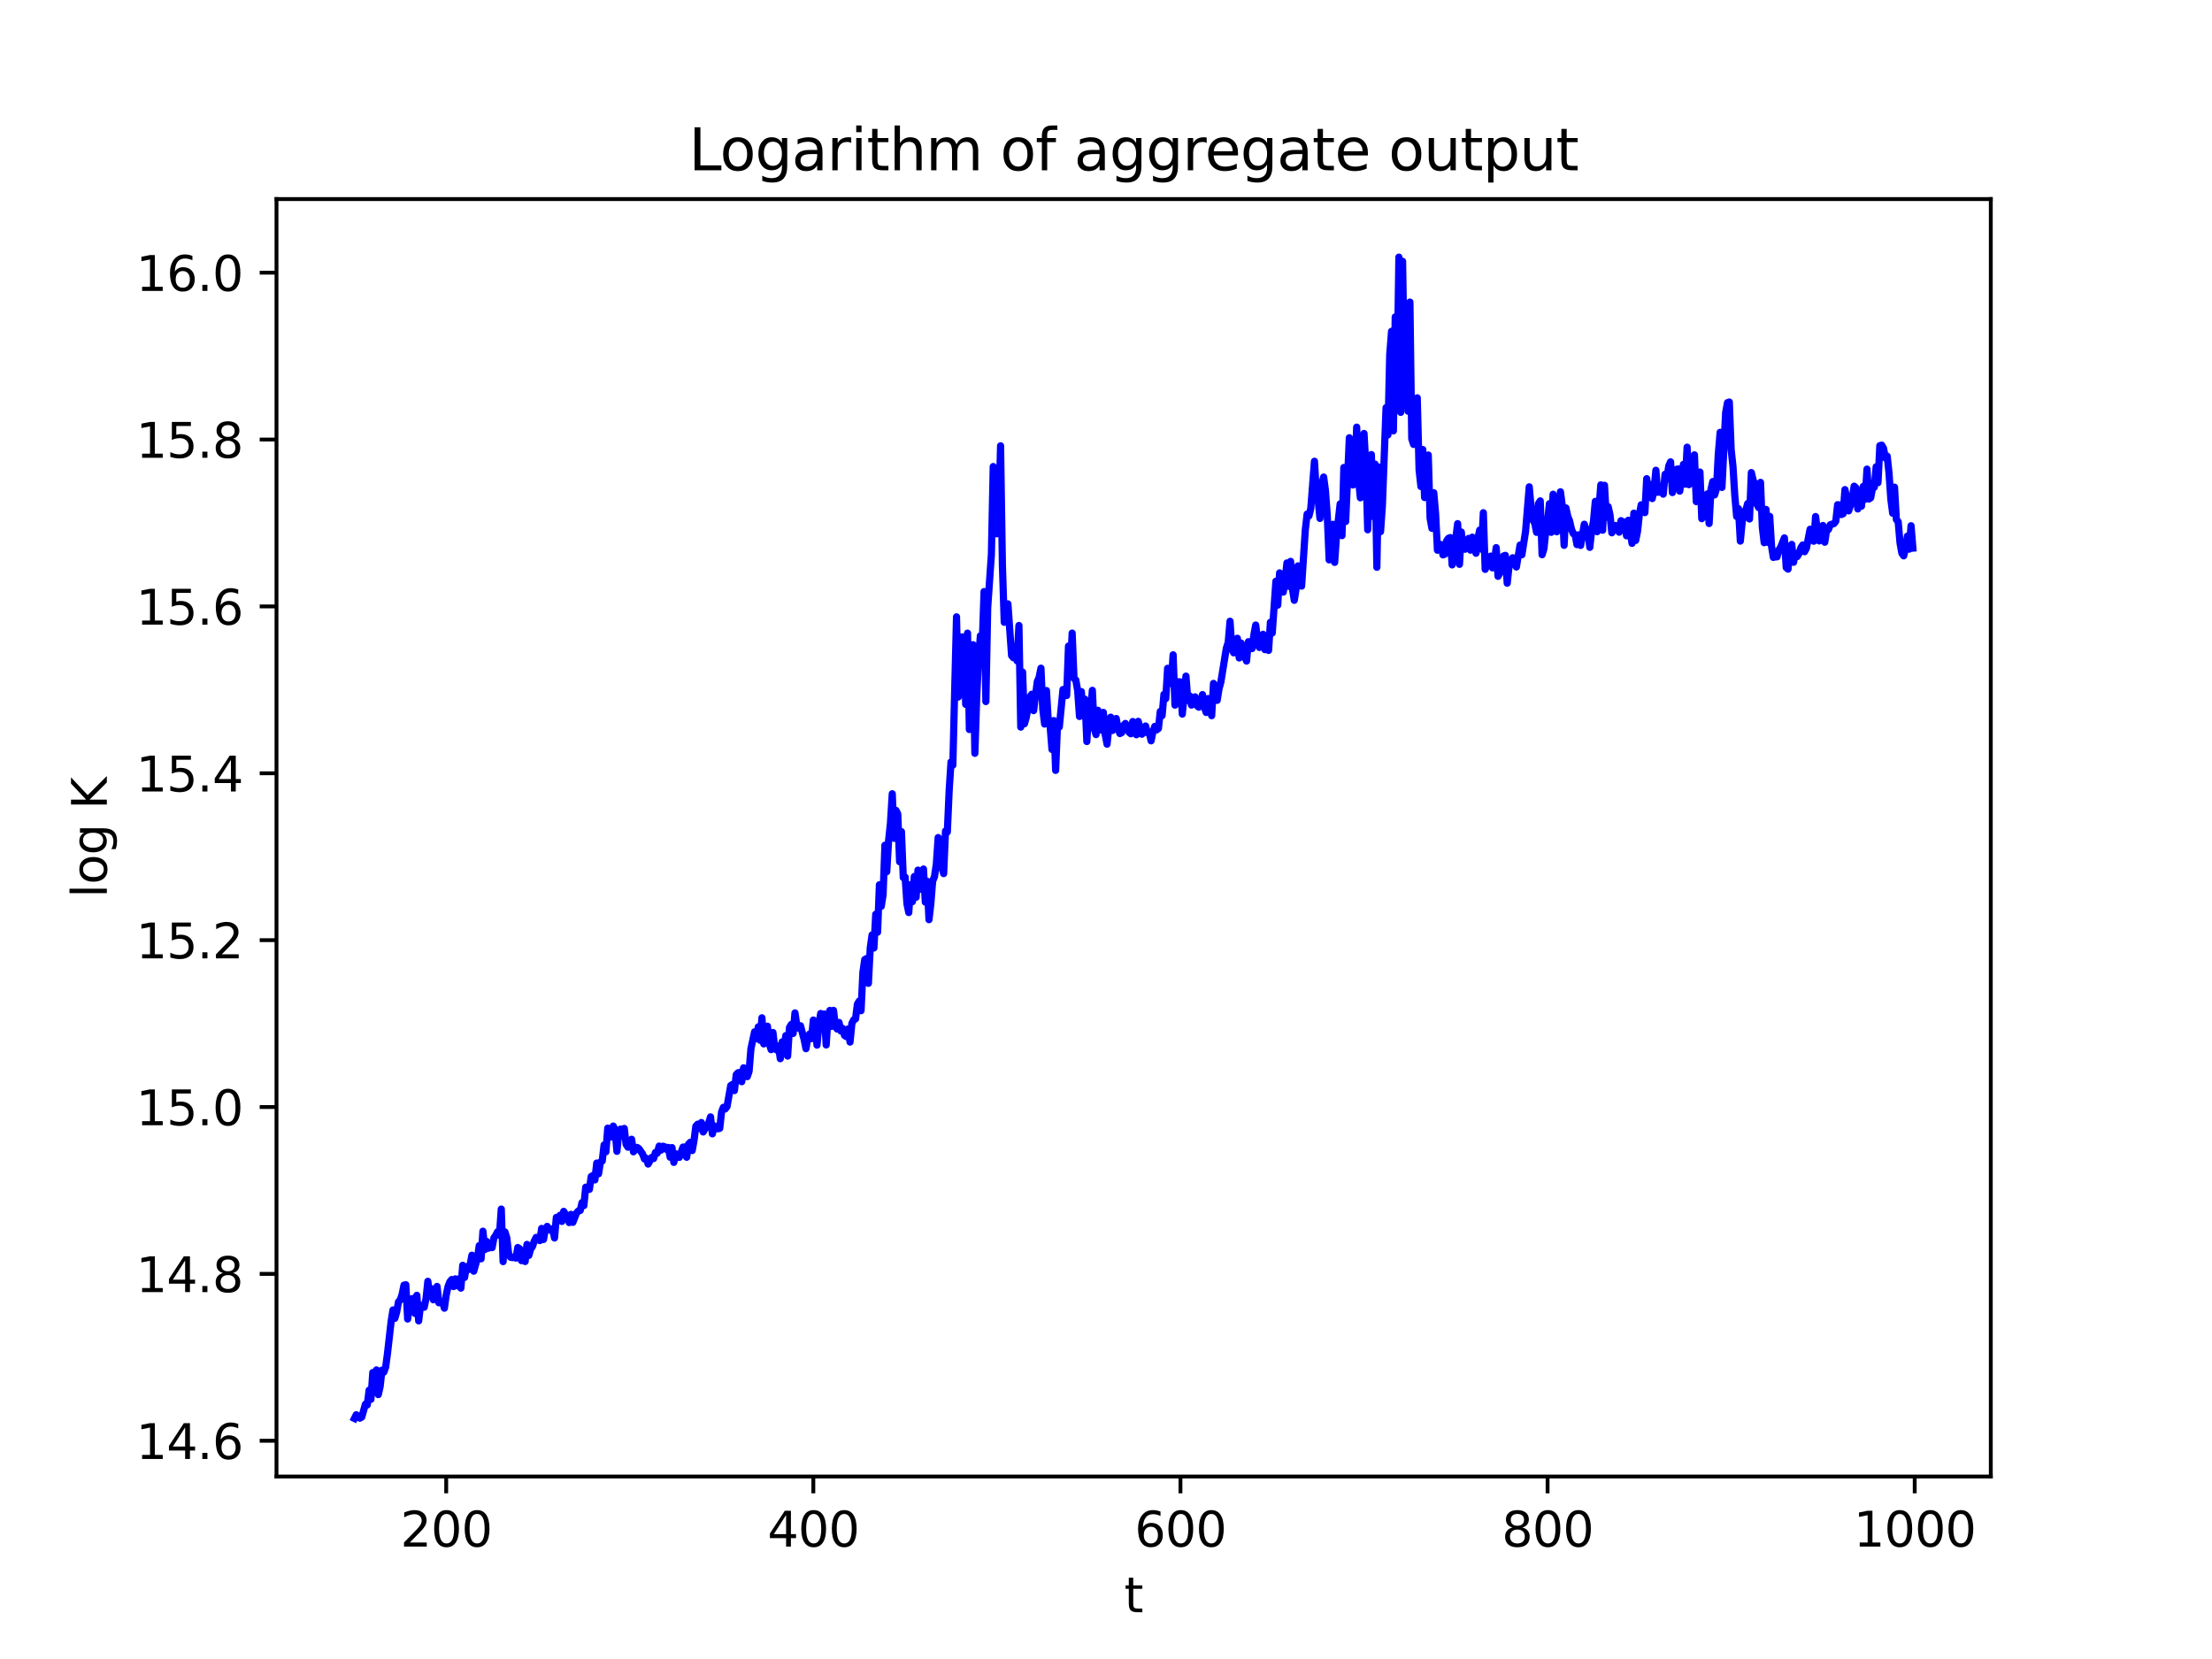 <?xml version="1.0" encoding="utf-8" standalone="no"?>
<!DOCTYPE svg PUBLIC "-//W3C//DTD SVG 1.1//EN"
  "http://www.w3.org/Graphics/SVG/1.1/DTD/svg11.dtd">
<svg xmlns:xlink="http://www.w3.org/1999/xlink" width="460.8pt" height="345.6pt" viewBox="0 0 460.8 345.6" xmlns="http://www.w3.org/2000/svg" version="1.1">
 <defs>
  <style type="text/css">*{stroke-linejoin: round; stroke-linecap: butt}</style>
 </defs>
 <g id="figure_1">
  <g id="patch_1">
   <path d="M 0 345.6 
L 460.8 345.6 
L 460.8 0 
L 0 0 
z
" style="fill: #ffffff"/>
  </g>
  <g id="axes_1">
   <g id="patch_2">
    <path d="M 57.6 307.584 
L 414.72 307.584 
L 414.72 41.472 
L 57.6 41.472 
z
" style="fill: #ffffff"/>
   </g>
   <g id="matplotlib.axis_1">
    <g id="xtick_1">
     <g id="line2d_1">
      <defs>
       <path id="ma6e7163505" d="M 0 0 
L 0 3.5 
" style="stroke: #000000; stroke-width: 0.8"/>
      </defs>
      <g>
       <use xlink:href="#ma6e7163505" x="92.953" y="307.584" style="stroke: #000000; stroke-width: 0.8"/>
      </g>
     </g>
     <g id="text_1">
      <!-- 200 -->
      <g transform="translate(83.409 322.182) scale(0.1 -0.1)">
       <defs>
        <path id="DejaVuSans-32" d="M 1228 531 
L 3431 531 
L 3431 0 
L 469 0 
L 469 531 
Q 828 903 1448 1529 
Q 2069 2156 2228 2338 
Q 2531 2678 2651 2914 
Q 2772 3150 2772 3378 
Q 2772 3750 2511 3984 
Q 2250 4219 1831 4219 
Q 1534 4219 1204 4116 
Q 875 4013 500 3803 
L 500 4441 
Q 881 4594 1212 4672 
Q 1544 4750 1819 4750 
Q 2544 4750 2975 4387 
Q 3406 4025 3406 3419 
Q 3406 3131 3298 2873 
Q 3191 2616 2906 2266 
Q 2828 2175 2409 1742 
Q 1991 1309 1228 531 
z
" transform="scale(0.016)"/>
        <path id="DejaVuSans-30" d="M 2034 4250 
Q 1547 4250 1301 3770 
Q 1056 3291 1056 2328 
Q 1056 1369 1301 889 
Q 1547 409 2034 409 
Q 2525 409 2770 889 
Q 3016 1369 3016 2328 
Q 3016 3291 2770 3770 
Q 2525 4250 2034 4250 
z
M 2034 4750 
Q 2819 4750 3233 4129 
Q 3647 3509 3647 2328 
Q 3647 1150 3233 529 
Q 2819 -91 2034 -91 
Q 1250 -91 836 529 
Q 422 1150 422 2328 
Q 422 3509 836 4129 
Q 1250 4750 2034 4750 
z
" transform="scale(0.016)"/>
       </defs>
       <use xlink:href="#DejaVuSans-32"/>
       <use xlink:href="#DejaVuSans-30" x="63.623"/>
       <use xlink:href="#DejaVuSans-30" x="127.246"/>
      </g>
     </g>
    </g>
    <g id="xtick_2">
     <g id="line2d_2">
      <g>
       <use xlink:href="#ma6e7163505" x="169.432" y="307.584" style="stroke: #000000; stroke-width: 0.8"/>
      </g>
     </g>
     <g id="text_2">
      <!-- 400 -->
      <g transform="translate(159.888 322.182) scale(0.1 -0.1)">
       <defs>
        <path id="DejaVuSans-34" d="M 2419 4116 
L 825 1625 
L 2419 1625 
L 2419 4116 
z
M 2253 4666 
L 3047 4666 
L 3047 1625 
L 3713 1625 
L 3713 1100 
L 3047 1100 
L 3047 0 
L 2419 0 
L 2419 1100 
L 313 1100 
L 313 1709 
L 2253 4666 
z
" transform="scale(0.016)"/>
       </defs>
       <use xlink:href="#DejaVuSans-34"/>
       <use xlink:href="#DejaVuSans-30" x="63.623"/>
       <use xlink:href="#DejaVuSans-30" x="127.246"/>
      </g>
     </g>
    </g>
    <g id="xtick_3">
     <g id="line2d_3">
      <g>
       <use xlink:href="#ma6e7163505" x="245.911" y="307.584" style="stroke: #000000; stroke-width: 0.8"/>
      </g>
     </g>
     <g id="text_3">
      <!-- 600 -->
      <g transform="translate(236.367 322.182) scale(0.1 -0.1)">
       <defs>
        <path id="DejaVuSans-36" d="M 2113 2584 
Q 1688 2584 1439 2293 
Q 1191 2003 1191 1497 
Q 1191 994 1439 701 
Q 1688 409 2113 409 
Q 2538 409 2786 701 
Q 3034 994 3034 1497 
Q 3034 2003 2786 2293 
Q 2538 2584 2113 2584 
z
M 3366 4563 
L 3366 3988 
Q 3128 4100 2886 4159 
Q 2644 4219 2406 4219 
Q 1781 4219 1451 3797 
Q 1122 3375 1075 2522 
Q 1259 2794 1537 2939 
Q 1816 3084 2150 3084 
Q 2853 3084 3261 2657 
Q 3669 2231 3669 1497 
Q 3669 778 3244 343 
Q 2819 -91 2113 -91 
Q 1303 -91 875 529 
Q 447 1150 447 2328 
Q 447 3434 972 4092 
Q 1497 4750 2381 4750 
Q 2619 4750 2861 4703 
Q 3103 4656 3366 4563 
z
" transform="scale(0.016)"/>
       </defs>
       <use xlink:href="#DejaVuSans-36"/>
       <use xlink:href="#DejaVuSans-30" x="63.623"/>
       <use xlink:href="#DejaVuSans-30" x="127.246"/>
      </g>
     </g>
    </g>
    <g id="xtick_4">
     <g id="line2d_4">
      <g>
       <use xlink:href="#ma6e7163505" x="322.39" y="307.584" style="stroke: #000000; stroke-width: 0.8"/>
      </g>
     </g>
     <g id="text_4">
      <!-- 800 -->
      <g transform="translate(312.847 322.182) scale(0.1 -0.1)">
       <defs>
        <path id="DejaVuSans-38" d="M 2034 2216 
Q 1584 2216 1326 1975 
Q 1069 1734 1069 1313 
Q 1069 891 1326 650 
Q 1584 409 2034 409 
Q 2484 409 2743 651 
Q 3003 894 3003 1313 
Q 3003 1734 2745 1975 
Q 2488 2216 2034 2216 
z
M 1403 2484 
Q 997 2584 770 2862 
Q 544 3141 544 3541 
Q 544 4100 942 4425 
Q 1341 4750 2034 4750 
Q 2731 4750 3128 4425 
Q 3525 4100 3525 3541 
Q 3525 3141 3298 2862 
Q 3072 2584 2669 2484 
Q 3125 2378 3379 2068 
Q 3634 1759 3634 1313 
Q 3634 634 3220 271 
Q 2806 -91 2034 -91 
Q 1263 -91 848 271 
Q 434 634 434 1313 
Q 434 1759 690 2068 
Q 947 2378 1403 2484 
z
M 1172 3481 
Q 1172 3119 1398 2916 
Q 1625 2713 2034 2713 
Q 2441 2713 2670 2916 
Q 2900 3119 2900 3481 
Q 2900 3844 2670 4047 
Q 2441 4250 2034 4250 
Q 1625 4250 1398 4047 
Q 1172 3844 1172 3481 
z
" transform="scale(0.016)"/>
       </defs>
       <use xlink:href="#DejaVuSans-38"/>
       <use xlink:href="#DejaVuSans-30" x="63.623"/>
       <use xlink:href="#DejaVuSans-30" x="127.246"/>
      </g>
     </g>
    </g>
    <g id="xtick_5">
     <g id="line2d_5">
      <g>
       <use xlink:href="#ma6e7163505" x="398.87" y="307.584" style="stroke: #000000; stroke-width: 0.8"/>
      </g>
     </g>
     <g id="text_5">
      <!-- 1000 -->
      <g transform="translate(386.145 322.182) scale(0.1 -0.1)">
       <defs>
        <path id="DejaVuSans-31" d="M 794 531 
L 1825 531 
L 1825 4091 
L 703 3866 
L 703 4441 
L 1819 4666 
L 2450 4666 
L 2450 531 
L 3481 531 
L 3481 0 
L 794 0 
L 794 531 
z
" transform="scale(0.016)"/>
       </defs>
       <use xlink:href="#DejaVuSans-31"/>
       <use xlink:href="#DejaVuSans-30" x="63.623"/>
       <use xlink:href="#DejaVuSans-30" x="127.246"/>
       <use xlink:href="#DejaVuSans-30" x="190.869"/>
      </g>
     </g>
    </g>
    <g id="text_6">
     <!-- t -->
     <g transform="translate(234.2 335.861) scale(0.1 -0.1)">
      <defs>
       <path id="DejaVuSans-74" d="M 1172 4494 
L 1172 3500 
L 2356 3500 
L 2356 3053 
L 1172 3053 
L 1172 1153 
Q 1172 725 1289 603 
Q 1406 481 1766 481 
L 2356 481 
L 2356 0 
L 1766 0 
Q 1100 0 847 248 
Q 594 497 594 1153 
L 594 3053 
L 172 3053 
L 172 3500 
L 594 3500 
L 594 4494 
L 1172 4494 
z
" transform="scale(0.016)"/>
      </defs>
      <use xlink:href="#DejaVuSans-74"/>
     </g>
    </g>
   </g>
   <g id="matplotlib.axis_2">
    <g id="ytick_1">
     <g id="line2d_6">
      <defs>
       <path id="mc4286d4ecd" d="M 0 0 
L -3.5 0 
" style="stroke: #000000; stroke-width: 0.8"/>
      </defs>
      <g>
       <use xlink:href="#mc4286d4ecd" x="57.6" y="300.134" style="stroke: #000000; stroke-width: 0.8"/>
      </g>
     </g>
     <g id="text_7">
      <!-- 14.6 -->
      <g transform="translate(28.334 303.933) scale(0.1 -0.1)">
       <defs>
        <path id="DejaVuSans-2e" d="M 684 794 
L 1344 794 
L 1344 0 
L 684 0 
L 684 794 
z
" transform="scale(0.016)"/>
       </defs>
       <use xlink:href="#DejaVuSans-31"/>
       <use xlink:href="#DejaVuSans-34" x="63.623"/>
       <use xlink:href="#DejaVuSans-2e" x="127.246"/>
       <use xlink:href="#DejaVuSans-36" x="159.033"/>
      </g>
     </g>
    </g>
    <g id="ytick_2">
     <g id="line2d_7">
      <g>
       <use xlink:href="#mc4286d4ecd" x="57.6" y="265.372" style="stroke: #000000; stroke-width: 0.8"/>
      </g>
     </g>
     <g id="text_8">
      <!-- 14.8 -->
      <g transform="translate(28.334 269.171) scale(0.1 -0.1)">
       <use xlink:href="#DejaVuSans-31"/>
       <use xlink:href="#DejaVuSans-34" x="63.623"/>
       <use xlink:href="#DejaVuSans-2e" x="127.246"/>
       <use xlink:href="#DejaVuSans-38" x="159.033"/>
      </g>
     </g>
    </g>
    <g id="ytick_3">
     <g id="line2d_8">
      <g>
       <use xlink:href="#mc4286d4ecd" x="57.6" y="230.61" style="stroke: #000000; stroke-width: 0.8"/>
      </g>
     </g>
     <g id="text_9">
      <!-- 15.0 -->
      <g transform="translate(28.334 234.409) scale(0.1 -0.1)">
       <defs>
        <path id="DejaVuSans-35" d="M 691 4666 
L 3169 4666 
L 3169 4134 
L 1269 4134 
L 1269 2991 
Q 1406 3038 1543 3061 
Q 1681 3084 1819 3084 
Q 2600 3084 3056 2656 
Q 3513 2228 3513 1497 
Q 3513 744 3044 326 
Q 2575 -91 1722 -91 
Q 1428 -91 1123 -41 
Q 819 9 494 109 
L 494 744 
Q 775 591 1075 516 
Q 1375 441 1709 441 
Q 2250 441 2565 725 
Q 2881 1009 2881 1497 
Q 2881 1984 2565 2268 
Q 2250 2553 1709 2553 
Q 1456 2553 1204 2497 
Q 953 2441 691 2322 
L 691 4666 
z
" transform="scale(0.016)"/>
       </defs>
       <use xlink:href="#DejaVuSans-31"/>
       <use xlink:href="#DejaVuSans-35" x="63.623"/>
       <use xlink:href="#DejaVuSans-2e" x="127.246"/>
       <use xlink:href="#DejaVuSans-30" x="159.033"/>
      </g>
     </g>
    </g>
    <g id="ytick_4">
     <g id="line2d_9">
      <g>
       <use xlink:href="#mc4286d4ecd" x="57.6" y="195.848" style="stroke: #000000; stroke-width: 0.8"/>
      </g>
     </g>
     <g id="text_10">
      <!-- 15.2 -->
      <g transform="translate(28.334 199.647) scale(0.1 -0.1)">
       <use xlink:href="#DejaVuSans-31"/>
       <use xlink:href="#DejaVuSans-35" x="63.623"/>
       <use xlink:href="#DejaVuSans-2e" x="127.246"/>
       <use xlink:href="#DejaVuSans-32" x="159.033"/>
      </g>
     </g>
    </g>
    <g id="ytick_5">
     <g id="line2d_10">
      <g>
       <use xlink:href="#mc4286d4ecd" x="57.6" y="161.086" style="stroke: #000000; stroke-width: 0.8"/>
      </g>
     </g>
     <g id="text_11">
      <!-- 15.4 -->
      <g transform="translate(28.334 164.885) scale(0.1 -0.1)">
       <use xlink:href="#DejaVuSans-31"/>
       <use xlink:href="#DejaVuSans-35" x="63.623"/>
       <use xlink:href="#DejaVuSans-2e" x="127.246"/>
       <use xlink:href="#DejaVuSans-34" x="159.033"/>
      </g>
     </g>
    </g>
    <g id="ytick_6">
     <g id="line2d_11">
      <g>
       <use xlink:href="#mc4286d4ecd" x="57.6" y="126.324" style="stroke: #000000; stroke-width: 0.8"/>
      </g>
     </g>
     <g id="text_12">
      <!-- 15.6 -->
      <g transform="translate(28.334 130.123) scale(0.1 -0.1)">
       <use xlink:href="#DejaVuSans-31"/>
       <use xlink:href="#DejaVuSans-35" x="63.623"/>
       <use xlink:href="#DejaVuSans-2e" x="127.246"/>
       <use xlink:href="#DejaVuSans-36" x="159.033"/>
      </g>
     </g>
    </g>
    <g id="ytick_7">
     <g id="line2d_12">
      <g>
       <use xlink:href="#mc4286d4ecd" x="57.6" y="91.562" style="stroke: #000000; stroke-width: 0.8"/>
      </g>
     </g>
     <g id="text_13">
      <!-- 15.8 -->
      <g transform="translate(28.334 95.361) scale(0.1 -0.1)">
       <use xlink:href="#DejaVuSans-31"/>
       <use xlink:href="#DejaVuSans-35" x="63.623"/>
       <use xlink:href="#DejaVuSans-2e" x="127.246"/>
       <use xlink:href="#DejaVuSans-38" x="159.033"/>
      </g>
     </g>
    </g>
    <g id="ytick_8">
     <g id="line2d_13">
      <g>
       <use xlink:href="#mc4286d4ecd" x="57.6" y="56.8" style="stroke: #000000; stroke-width: 0.8"/>
      </g>
     </g>
     <g id="text_14">
      <!-- 16.0 -->
      <g transform="translate(28.334 60.599) scale(0.1 -0.1)">
       <use xlink:href="#DejaVuSans-31"/>
       <use xlink:href="#DejaVuSans-36" x="63.623"/>
       <use xlink:href="#DejaVuSans-2e" x="127.246"/>
       <use xlink:href="#DejaVuSans-30" x="159.033"/>
      </g>
     </g>
    </g>
    <g id="text_15">
     <!-- log K -->
     <g transform="translate(22.255 187.019) rotate(-90) scale(0.1 -0.1)">
      <defs>
       <path id="DejaVuSans-6c" d="M 603 4863 
L 1178 4863 
L 1178 0 
L 603 0 
L 603 4863 
z
" transform="scale(0.016)"/>
       <path id="DejaVuSans-6f" d="M 1959 3097 
Q 1497 3097 1228 2736 
Q 959 2375 959 1747 
Q 959 1119 1226 758 
Q 1494 397 1959 397 
Q 2419 397 2687 759 
Q 2956 1122 2956 1747 
Q 2956 2369 2687 2733 
Q 2419 3097 1959 3097 
z
M 1959 3584 
Q 2709 3584 3137 3096 
Q 3566 2609 3566 1747 
Q 3566 888 3137 398 
Q 2709 -91 1959 -91 
Q 1206 -91 779 398 
Q 353 888 353 1747 
Q 353 2609 779 3096 
Q 1206 3584 1959 3584 
z
" transform="scale(0.016)"/>
       <path id="DejaVuSans-67" d="M 2906 1791 
Q 2906 2416 2648 2759 
Q 2391 3103 1925 3103 
Q 1463 3103 1205 2759 
Q 947 2416 947 1791 
Q 947 1169 1205 825 
Q 1463 481 1925 481 
Q 2391 481 2648 825 
Q 2906 1169 2906 1791 
z
M 3481 434 
Q 3481 -459 3084 -895 
Q 2688 -1331 1869 -1331 
Q 1566 -1331 1297 -1286 
Q 1028 -1241 775 -1147 
L 775 -588 
Q 1028 -725 1275 -790 
Q 1522 -856 1778 -856 
Q 2344 -856 2625 -561 
Q 2906 -266 2906 331 
L 2906 616 
Q 2728 306 2450 153 
Q 2172 0 1784 0 
Q 1141 0 747 490 
Q 353 981 353 1791 
Q 353 2603 747 3093 
Q 1141 3584 1784 3584 
Q 2172 3584 2450 3431 
Q 2728 3278 2906 2969 
L 2906 3500 
L 3481 3500 
L 3481 434 
z
" transform="scale(0.016)"/>
       <path id="DejaVuSans-20" transform="scale(0.016)"/>
       <path id="DejaVuSans-4b" d="M 628 4666 
L 1259 4666 
L 1259 2694 
L 3353 4666 
L 4166 4666 
L 1850 2491 
L 4331 0 
L 3500 0 
L 1259 2247 
L 1259 0 
L 628 0 
L 628 4666 
z
" transform="scale(0.016)"/>
      </defs>
      <use xlink:href="#DejaVuSans-6c"/>
      <use xlink:href="#DejaVuSans-6f" x="27.783"/>
      <use xlink:href="#DejaVuSans-67" x="88.965"/>
      <use xlink:href="#DejaVuSans-20" x="152.441"/>
      <use xlink:href="#DejaVuSans-4b" x="184.229"/>
     </g>
    </g>
   </g>
   <g id="line2d_14">
    <path d="M 73.833 295.488 
L 74.215 294.717 
L 74.598 295.224 
L 74.98 295.426 
L 75.362 295.197 
L 76.127 292.507 
L 76.51 292.678 
L 76.892 289.597 
L 77.274 291.506 
L 77.657 285.92 
L 78.039 288.224 
L 78.421 285.38 
L 78.804 290.517 
L 79.186 288.857 
L 79.569 285.429 
L 79.951 285.846 
L 80.333 284.826 
L 80.716 281.979 
L 81.481 275.25 
L 81.863 272.888 
L 82.245 274.644 
L 82.628 273.348 
L 83.01 271.195 
L 83.393 270.789 
L 83.775 269.6 
L 84.157 267.723 
L 84.54 267.638 
L 84.922 274.775 
L 85.305 271.533 
L 85.687 270.574 
L 86.069 270.488 
L 86.452 273.611 
L 86.834 269.839 
L 87.217 275.163 
L 87.599 271.936 
L 87.981 272.024 
L 88.364 272.323 
L 88.746 270.558 
L 89.129 266.919 
L 89.511 269.597 
L 89.893 268.455 
L 90.276 270.77 
L 90.658 269.036 
L 91.041 267.991 
L 91.423 271.385 
L 92.188 271.217 
L 92.57 272.522 
L 92.953 269.801 
L 93.335 268.012 
L 93.717 267.015 
L 94.1 266.55 
L 94.482 268.019 
L 94.865 266.41 
L 95.247 267.862 
L 95.629 266.403 
L 96.012 268.339 
L 96.394 263.581 
L 96.777 266.119 
L 97.159 263.864 
L 97.541 264.498 
L 97.924 263.546 
L 98.306 261.485 
L 98.688 264.813 
L 99.453 262.099 
L 99.836 259.484 
L 100.218 262.235 
L 100.6 256.481 
L 100.983 260.324 
L 101.365 258.604 
L 101.748 260.028 
L 102.13 259.001 
L 102.512 259.906 
L 102.895 257.856 
L 103.277 257.347 
L 103.66 256.59 
L 104.042 257.314 
L 104.424 251.875 
L 104.807 262.817 
L 105.189 256.632 
L 105.572 257.846 
L 105.954 261.155 
L 106.336 261.888 
L 106.719 261.981 
L 107.101 261.947 
L 107.484 262.087 
L 107.866 259.875 
L 108.248 260.148 
L 108.631 262.609 
L 109.013 261.296 
L 109.396 262.795 
L 109.778 259.238 
L 110.16 261.536 
L 110.543 260.206 
L 110.925 259.656 
L 111.308 258.516 
L 111.69 257.772 
L 112.455 258.437 
L 112.837 255.903 
L 113.22 258.21 
L 113.602 256.133 
L 113.984 255.478 
L 114.367 256.026 
L 114.749 256.319 
L 115.132 255.968 
L 115.514 257.894 
L 115.896 253.603 
L 116.279 253.796 
L 116.661 253.156 
L 117.044 254.445 
L 117.426 252.348 
L 117.808 252.992 
L 118.191 253.158 
L 118.573 254.69 
L 118.956 252.971 
L 119.338 254.638 
L 120.103 252.685 
L 120.485 252.264 
L 120.867 252.167 
L 121.25 250.522 
L 121.632 251.154 
L 122.015 247.308 
L 122.779 247.766 
L 123.162 245.085 
L 123.544 244.865 
L 123.927 245.801 
L 124.309 242.289 
L 124.691 244.528 
L 125.074 242.068 
L 125.456 241.864 
L 125.839 238.519 
L 126.221 239.938 
L 126.603 235.009 
L 126.986 235.533 
L 127.368 236.859 
L 127.751 234.58 
L 128.133 235.342 
L 128.515 239.844 
L 128.898 235.906 
L 129.28 235.205 
L 129.663 236.633 
L 130.045 235.072 
L 130.427 238.382 
L 130.81 238.979 
L 131.192 237.938 
L 131.575 237.33 
L 131.957 239.94 
L 132.722 239.031 
L 133.104 239.291 
L 133.869 240.394 
L 134.251 241.431 
L 134.634 241.289 
L 135.016 242.495 
L 135.781 241.106 
L 136.163 241.342 
L 136.546 240.071 
L 136.928 240.221 
L 137.311 238.756 
L 137.693 239.601 
L 138.075 238.775 
L 138.458 238.887 
L 138.84 239.437 
L 139.223 239.032 
L 139.605 241.073 
L 139.987 239.067 
L 140.37 242.146 
L 140.752 240.342 
L 141.134 241.083 
L 141.517 241.106 
L 142.282 238.959 
L 142.664 238.955 
L 143.046 241.077 
L 143.429 238.343 
L 143.811 237.949 
L 144.194 239.681 
L 144.576 237.614 
L 144.958 234.598 
L 145.341 234.191 
L 145.723 235.07 
L 146.106 233.841 
L 146.488 235.81 
L 147.635 233.904 
L 148.018 232.668 
L 148.4 236.204 
L 148.782 234.527 
L 149.165 235.119 
L 149.547 235.148 
L 149.93 235.057 
L 150.312 231.649 
L 150.694 230.675 
L 151.077 231.021 
L 151.459 230.492 
L 152.224 226.139 
L 152.606 225.901 
L 152.989 227.191 
L 153.371 223.872 
L 153.754 223.472 
L 154.136 223.404 
L 154.518 225.338 
L 154.901 222.446 
L 155.283 223.983 
L 155.666 224.284 
L 156.048 223.172 
L 156.43 218.478 
L 157.195 214.945 
L 157.578 216.379 
L 157.96 213.913 
L 158.342 216.713 
L 158.725 212.026 
L 159.107 217.461 
L 159.872 213.775 
L 160.254 217.444 
L 160.637 218.657 
L 161.019 215.089 
L 161.402 218.294 
L 161.784 218.733 
L 162.166 217.911 
L 162.549 220.543 
L 162.931 217.045 
L 163.313 218.504 
L 163.696 215.735 
L 164.078 219.999 
L 164.461 214.06 
L 164.843 213.404 
L 165.225 215.286 
L 165.608 211.011 
L 165.99 213.61 
L 166.373 214.191 
L 166.755 213.681 
L 167.52 216.575 
L 167.902 218.459 
L 168.285 216.132 
L 168.667 215.379 
L 169.049 216.371 
L 169.432 212.492 
L 169.814 213.702 
L 170.197 217.72 
L 170.579 213.524 
L 170.961 211.123 
L 171.344 214.071 
L 171.726 211.234 
L 172.109 217.686 
L 172.491 211.807 
L 172.873 210.491 
L 173.256 213.81 
L 173.638 210.479 
L 174.021 213.779 
L 174.403 214.373 
L 174.785 212.998 
L 175.168 214.776 
L 175.55 214.233 
L 175.933 215.708 
L 176.315 215.952 
L 176.697 214.345 
L 177.08 217.08 
L 177.462 213.197 
L 177.845 212.445 
L 178.227 212.249 
L 178.609 209.167 
L 178.992 208.549 
L 179.374 210.543 
L 179.757 202.529 
L 180.139 199.904 
L 180.521 199.674 
L 180.904 204.842 
L 181.286 197.464 
L 181.669 194.763 
L 182.051 197.483 
L 182.433 190.448 
L 182.816 194.196 
L 183.198 184.304 
L 183.58 188.811 
L 183.963 186.394 
L 184.345 176.078 
L 184.728 181.598 
L 185.11 175.108 
L 185.492 171.528 
L 185.875 165.358 
L 186.257 174.639 
L 186.64 168.812 
L 187.022 169.56 
L 187.404 179.514 
L 187.787 173.241 
L 188.169 182.824 
L 188.552 182.714 
L 188.934 188.275 
L 189.316 190.103 
L 189.699 184.295 
L 190.081 187.826 
L 190.464 182.594 
L 190.846 186.918 
L 191.228 181.261 
L 191.611 185.26 
L 191.993 184.004 
L 192.376 181.039 
L 192.758 187.924 
L 193.14 183.578 
L 193.523 191.585 
L 193.905 188.329 
L 194.288 183.553 
L 194.67 182.617 
L 195.052 180.02 
L 195.435 174.479 
L 195.817 180.221 
L 196.2 180.594 
L 196.582 181.988 
L 196.964 173.123 
L 197.347 173.323 
L 197.729 164.661 
L 198.112 158.733 
L 198.494 159.401 
L 199.259 128.499 
L 199.641 145.196 
L 200.024 141.399 
L 200.406 132.667 
L 200.788 132.985 
L 201.171 146.729 
L 201.553 131.896 
L 201.936 151.974 
L 202.7 134.299 
L 203.083 156.929 
L 203.465 145.267 
L 203.848 137.26 
L 204.23 132.442 
L 204.612 134.562 
L 204.995 123.237 
L 205.377 146.146 
L 205.759 126.529 
L 206.524 115.517 
L 206.907 97.188 
L 207.289 102.291 
L 207.671 111.203 
L 208.054 107.413 
L 208.436 92.869 
L 208.819 117.716 
L 209.201 129.632 
L 209.583 128.454 
L 209.966 125.8 
L 210.731 136.565 
L 211.113 137.023 
L 211.495 136.108 
L 211.878 137.675 
L 212.26 130.302 
L 212.643 151.472 
L 213.025 140.007 
L 213.407 150.782 
L 213.79 149.448 
L 214.555 145.166 
L 214.937 144.613 
L 215.319 148.035 
L 216.084 141.984 
L 216.467 141.096 
L 216.849 139.193 
L 217.231 147.777 
L 217.614 150.837 
L 217.996 143.855 
L 218.379 150.269 
L 218.761 151.258 
L 219.143 156.121 
L 219.526 150.11 
L 219.908 160.488 
L 220.291 151.117 
L 220.673 151.446 
L 221.438 143.635 
L 221.82 144.077 
L 222.203 144.897 
L 222.585 134.59 
L 222.967 139.846 
L 223.35 131.883 
L 223.732 141.312 
L 224.115 141.665 
L 224.497 143.879 
L 224.879 149.256 
L 225.262 144.078 
L 225.644 149.153 
L 226.026 145.662 
L 226.409 154.472 
L 226.791 147.602 
L 227.174 148.705 
L 227.556 143.811 
L 227.938 151.768 
L 228.321 153.032 
L 228.703 147.956 
L 229.468 152.124 
L 229.85 148.407 
L 230.233 153.025 
L 230.615 155.029 
L 230.998 151.418 
L 231.38 149.4 
L 231.762 152.169 
L 232.145 151.328 
L 232.527 149.676 
L 232.91 151.797 
L 233.292 152.813 
L 233.674 152.613 
L 234.057 151.143 
L 234.439 150.705 
L 234.822 151.312 
L 235.204 152.544 
L 235.586 152.855 
L 235.969 150.309 
L 236.351 152.473 
L 236.734 153.062 
L 237.116 150.268 
L 237.881 152.948 
L 238.263 151.873 
L 238.646 151.238 
L 239.028 152.668 
L 239.41 152.563 
L 239.793 154.326 
L 240.175 152.461 
L 240.558 151.321 
L 240.94 152.058 
L 241.322 151.755 
L 241.705 148.209 
L 242.087 149.083 
L 242.47 144.656 
L 242.852 145.536 
L 243.234 139.219 
L 243.999 142.407 
L 244.382 136.408 
L 244.764 146.897 
L 245.146 146.41 
L 245.529 142.019 
L 245.911 142.063 
L 246.294 148.759 
L 247.058 140.848 
L 247.441 145.924 
L 247.823 144.963 
L 248.205 146.883 
L 248.588 145.331 
L 248.97 145.165 
L 249.353 146.988 
L 249.735 147.321 
L 250.117 146.92 
L 250.5 144.7 
L 250.882 147.286 
L 251.265 148.42 
L 251.647 145.527 
L 252.029 146.999 
L 252.412 149.091 
L 252.794 142.362 
L 253.177 145.419 
L 253.559 145.895 
L 253.941 143.499 
L 254.324 142.098 
L 255.471 135.03 
L 255.853 133.841 
L 256.236 129.414 
L 256.618 135.137 
L 257.001 135.995 
L 257.383 133.713 
L 257.765 132.963 
L 258.148 137.066 
L 258.53 133.954 
L 258.913 135.02 
L 259.295 136.792 
L 259.677 137.715 
L 260.06 133.677 
L 260.442 133.748 
L 260.825 135.115 
L 261.207 132.233 
L 261.589 130.207 
L 261.972 133.329 
L 262.354 134.881 
L 262.737 134.567 
L 263.119 132.135 
L 263.501 135.325 
L 263.884 134.471 
L 264.266 135.497 
L 264.649 129.629 
L 265.031 131.872 
L 265.796 121.079 
L 266.178 126.062 
L 266.561 119.34 
L 266.943 123.118 
L 267.325 123.345 
L 267.708 120.92 
L 268.09 117.267 
L 268.472 122.137 
L 268.855 116.946 
L 269.237 122.626 
L 269.62 125.056 
L 270.002 122.663 
L 270.384 117.883 
L 270.767 121.095 
L 271.149 122.097 
L 271.914 110.447 
L 272.296 107.092 
L 272.679 107.474 
L 273.061 105.924 
L 273.826 96.09 
L 274.208 102.417 
L 274.591 104.134 
L 274.973 108.003 
L 275.356 100.893 
L 275.738 99.376 
L 276.12 102.245 
L 276.503 107.582 
L 276.885 116.634 
L 277.268 110.988 
L 277.65 109.227 
L 278.032 117.156 
L 278.415 111.72 
L 279.18 104.966 
L 279.562 111.581 
L 279.944 97.389 
L 280.327 108.643 
L 281.092 91.19 
L 281.474 98.035 
L 281.856 101.029 
L 282.239 99.084 
L 282.621 88.982 
L 283.004 99.883 
L 283.386 103.703 
L 284.151 90.301 
L 284.533 97.167 
L 284.916 110.361 
L 285.298 99.468 
L 285.68 94.697 
L 286.063 107.604 
L 286.445 96.685 
L 286.828 118.174 
L 287.21 97.282 
L 287.592 110.755 
L 287.975 105.332 
L 288.74 84.923 
L 289.122 90.612 
L 289.504 73.848 
L 289.887 69.014 
L 290.269 89.758 
L 290.651 66.017 
L 291.034 78.819 
L 291.416 53.568 
L 291.799 85.899 
L 292.181 54.431 
L 292.563 77.57 
L 292.946 69.015 
L 293.328 85.666 
L 293.711 62.932 
L 294.093 91.404 
L 294.475 92.582 
L 294.858 92.404 
L 295.24 82.876 
L 295.623 97.911 
L 296.005 101.35 
L 296.387 93.644 
L 296.77 103.647 
L 297.152 97.093 
L 297.535 94.789 
L 297.917 107.985 
L 298.299 110.065 
L 298.682 102.64 
L 299.064 107.049 
L 299.447 114.622 
L 299.829 113.727 
L 300.211 113.425 
L 300.594 115.595 
L 300.976 115.445 
L 301.359 112.678 
L 301.741 112.136 
L 302.123 111.985 
L 302.506 117.68 
L 302.888 112.259 
L 303.271 112.075 
L 303.653 109.082 
L 304.035 117.567 
L 304.418 110.828 
L 304.8 114.234 
L 305.183 114.419 
L 305.565 112.92 
L 305.947 112.162 
L 306.33 114.609 
L 306.712 111.902 
L 307.095 113.211 
L 307.477 115.25 
L 307.859 112.234 
L 308.242 110.435 
L 308.624 114.404 
L 309.007 106.808 
L 309.389 118.609 
L 309.771 117.683 
L 310.154 117.09 
L 310.536 115.847 
L 310.918 118.296 
L 311.301 117.118 
L 311.683 114.079 
L 312.066 120.062 
L 312.448 119.381 
L 312.83 116.827 
L 313.213 115.82 
L 313.595 115.692 
L 313.978 121.491 
L 314.36 118.033 
L 314.742 117.322 
L 315.125 116.191 
L 315.507 117.5 
L 315.89 118.114 
L 316.654 113.54 
L 317.037 115.572 
L 317.802 110.709 
L 318.566 101.417 
L 318.949 105.67 
L 319.331 108.328 
L 319.714 108.999 
L 320.096 110.9 
L 320.478 104.922 
L 320.861 104.344 
L 321.243 115.562 
L 321.626 114.323 
L 322.008 110.772 
L 322.39 108.547 
L 322.773 104.925 
L 323.155 110.897 
L 323.538 102.961 
L 323.92 103.888 
L 324.302 110.778 
L 324.685 108.895 
L 325.067 102.446 
L 325.45 105.306 
L 325.832 113.608 
L 326.214 105.814 
L 326.597 107.565 
L 326.979 108.529 
L 327.362 110.222 
L 327.744 111.178 
L 328.126 111.359 
L 328.509 113.457 
L 328.891 111.414 
L 329.274 113.625 
L 330.038 109.206 
L 330.421 110.452 
L 330.803 111.052 
L 331.186 114.025 
L 331.568 110.527 
L 331.95 108.592 
L 332.333 104.443 
L 332.715 110.763 
L 333.48 101.007 
L 333.862 110.451 
L 334.245 101.098 
L 334.627 107.738 
L 335.009 105.544 
L 335.392 107.24 
L 335.774 110.994 
L 336.157 109.999 
L 336.539 109.465 
L 336.921 109.961 
L 337.304 110.869 
L 337.686 108.464 
L 338.069 110.063 
L 338.451 108.731 
L 338.833 111.618 
L 339.216 108.376 
L 339.981 113.196 
L 340.363 106.898 
L 340.745 112.58 
L 341.128 110.694 
L 341.51 107.154 
L 341.893 105.157 
L 342.275 106.151 
L 342.657 106.792 
L 343.04 99.717 
L 343.422 103.397 
L 343.805 100.917 
L 344.187 103.864 
L 344.569 102.031 
L 344.952 97.966 
L 345.334 102.556 
L 345.717 102.464 
L 346.099 101.367 
L 346.481 102.942 
L 346.864 98.791 
L 347.246 99.761 
L 347.629 97.056 
L 348.011 96.209 
L 348.393 102.612 
L 349.158 97.824 
L 349.541 97.676 
L 349.923 102.314 
L 350.688 96.733 
L 351.07 100.861 
L 351.453 93.159 
L 351.835 100.966 
L 352.217 97.797 
L 352.6 98.965 
L 352.982 94.753 
L 353.364 104.496 
L 353.747 103.411 
L 354.129 98.342 
L 354.512 108.049 
L 354.894 103.768 
L 355.276 106.845 
L 355.659 102.896 
L 356.041 109.056 
L 356.424 101.979 
L 356.806 100.31 
L 357.188 103.098 
L 357.571 101.808 
L 357.953 94.608 
L 358.336 90.067 
L 358.718 101.537 
L 359.483 85.949 
L 359.865 83.89 
L 360.248 83.756 
L 360.63 93.66 
L 361.012 97.193 
L 361.395 103.318 
L 361.777 107.605 
L 362.16 105.963 
L 362.542 112.717 
L 362.924 108.804 
L 363.307 106.566 
L 363.689 106.267 
L 364.072 104.897 
L 364.454 108.114 
L 364.836 98.445 
L 365.219 100.055 
L 365.601 100.887 
L 365.984 105.037 
L 366.366 105.752 
L 366.748 100.49 
L 367.131 109.909 
L 367.513 113.053 
L 367.896 106.127 
L 368.278 112.982 
L 368.66 107.564 
L 369.043 113.782 
L 369.425 116.12 
L 369.808 115.981 
L 370.19 116.006 
L 370.572 114.59 
L 370.955 113.959 
L 371.72 112.047 
L 372.102 118.238 
L 372.484 118.559 
L 372.867 113.954 
L 373.249 113.411 
L 373.632 117.129 
L 374.014 115.263 
L 374.396 115.946 
L 374.779 115.283 
L 375.161 114.088 
L 375.543 113.522 
L 375.926 114.937 
L 376.308 114.201 
L 377.073 110.254 
L 377.455 111.917 
L 377.838 112.748 
L 378.22 107.603 
L 378.603 110.684 
L 378.985 112.684 
L 379.367 109.976 
L 379.75 109.468 
L 380.132 112.955 
L 380.515 110.492 
L 380.897 110.304 
L 381.279 109.315 
L 382.044 109.073 
L 382.427 108.59 
L 382.809 105.14 
L 383.191 105.181 
L 383.574 107.187 
L 383.956 107.019 
L 384.339 101.991 
L 384.721 103.79 
L 385.103 106.426 
L 385.486 105.291 
L 385.868 103.785 
L 386.251 101.28 
L 386.633 101.627 
L 387.015 106.022 
L 387.398 102.324 
L 387.78 105.447 
L 388.163 101.314 
L 388.545 104.005 
L 388.927 97.725 
L 389.31 103.955 
L 389.692 103.71 
L 390.075 101.749 
L 390.457 101.495 
L 390.839 97.243 
L 391.222 100.559 
L 391.604 92.833 
L 391.987 92.73 
L 392.369 93.37 
L 392.751 95.398 
L 393.134 95.022 
L 393.516 98.549 
L 393.899 104.022 
L 394.281 106.913 
L 394.663 101.487 
L 395.046 108.214 
L 395.428 108.699 
L 395.81 113.124 
L 396.193 115.257 
L 396.575 115.793 
L 396.958 114.227 
L 397.34 111.685 
L 397.722 114.399 
L 398.105 109.519 
L 398.487 114.185 
L 398.487 114.185 
" clip-path="url(#pf54d09593c)" style="fill: none; stroke: #0000ff; stroke-width: 1.5; stroke-linecap: square"/>
   </g>
   <g id="patch_3">
    <path d="M 57.6 307.584 
L 57.6 41.472 
" style="fill: none; stroke: #000000; stroke-width: 0.8; stroke-linejoin: miter; stroke-linecap: square"/>
   </g>
   <g id="patch_4">
    <path d="M 414.72 307.584 
L 414.72 41.472 
" style="fill: none; stroke: #000000; stroke-width: 0.8; stroke-linejoin: miter; stroke-linecap: square"/>
   </g>
   <g id="patch_5">
    <path d="M 57.6 307.584 
L 414.72 307.584 
" style="fill: none; stroke: #000000; stroke-width: 0.8; stroke-linejoin: miter; stroke-linecap: square"/>
   </g>
   <g id="patch_6">
    <path d="M 57.6 41.472 
L 414.72 41.472 
" style="fill: none; stroke: #000000; stroke-width: 0.8; stroke-linejoin: miter; stroke-linecap: square"/>
   </g>
   <g id="text_16">
    <!-- Logarithm of aggregate output -->
    <g transform="translate(143.49 35.472) scale(0.12 -0.12)">
     <defs>
      <path id="DejaVuSans-4c" d="M 628 4666 
L 1259 4666 
L 1259 531 
L 3531 531 
L 3531 0 
L 628 0 
L 628 4666 
z
" transform="scale(0.016)"/>
      <path id="DejaVuSans-61" d="M 2194 1759 
Q 1497 1759 1228 1600 
Q 959 1441 959 1056 
Q 959 750 1161 570 
Q 1363 391 1709 391 
Q 2188 391 2477 730 
Q 2766 1069 2766 1631 
L 2766 1759 
L 2194 1759 
z
M 3341 1997 
L 3341 0 
L 2766 0 
L 2766 531 
Q 2569 213 2275 61 
Q 1981 -91 1556 -91 
Q 1019 -91 701 211 
Q 384 513 384 1019 
Q 384 1609 779 1909 
Q 1175 2209 1959 2209 
L 2766 2209 
L 2766 2266 
Q 2766 2663 2505 2880 
Q 2244 3097 1772 3097 
Q 1472 3097 1187 3025 
Q 903 2953 641 2809 
L 641 3341 
Q 956 3463 1253 3523 
Q 1550 3584 1831 3584 
Q 2591 3584 2966 3190 
Q 3341 2797 3341 1997 
z
" transform="scale(0.016)"/>
      <path id="DejaVuSans-72" d="M 2631 2963 
Q 2534 3019 2420 3045 
Q 2306 3072 2169 3072 
Q 1681 3072 1420 2755 
Q 1159 2438 1159 1844 
L 1159 0 
L 581 0 
L 581 3500 
L 1159 3500 
L 1159 2956 
Q 1341 3275 1631 3429 
Q 1922 3584 2338 3584 
Q 2397 3584 2469 3576 
Q 2541 3569 2628 3553 
L 2631 2963 
z
" transform="scale(0.016)"/>
      <path id="DejaVuSans-69" d="M 603 3500 
L 1178 3500 
L 1178 0 
L 603 0 
L 603 3500 
z
M 603 4863 
L 1178 4863 
L 1178 4134 
L 603 4134 
L 603 4863 
z
" transform="scale(0.016)"/>
      <path id="DejaVuSans-68" d="M 3513 2113 
L 3513 0 
L 2938 0 
L 2938 2094 
Q 2938 2591 2744 2837 
Q 2550 3084 2163 3084 
Q 1697 3084 1428 2787 
Q 1159 2491 1159 1978 
L 1159 0 
L 581 0 
L 581 4863 
L 1159 4863 
L 1159 2956 
Q 1366 3272 1645 3428 
Q 1925 3584 2291 3584 
Q 2894 3584 3203 3211 
Q 3513 2838 3513 2113 
z
" transform="scale(0.016)"/>
      <path id="DejaVuSans-6d" d="M 3328 2828 
Q 3544 3216 3844 3400 
Q 4144 3584 4550 3584 
Q 5097 3584 5394 3201 
Q 5691 2819 5691 2113 
L 5691 0 
L 5113 0 
L 5113 2094 
Q 5113 2597 4934 2840 
Q 4756 3084 4391 3084 
Q 3944 3084 3684 2787 
Q 3425 2491 3425 1978 
L 3425 0 
L 2847 0 
L 2847 2094 
Q 2847 2600 2669 2842 
Q 2491 3084 2119 3084 
Q 1678 3084 1418 2786 
Q 1159 2488 1159 1978 
L 1159 0 
L 581 0 
L 581 3500 
L 1159 3500 
L 1159 2956 
Q 1356 3278 1631 3431 
Q 1906 3584 2284 3584 
Q 2666 3584 2933 3390 
Q 3200 3197 3328 2828 
z
" transform="scale(0.016)"/>
      <path id="DejaVuSans-66" d="M 2375 4863 
L 2375 4384 
L 1825 4384 
Q 1516 4384 1395 4259 
Q 1275 4134 1275 3809 
L 1275 3500 
L 2222 3500 
L 2222 3053 
L 1275 3053 
L 1275 0 
L 697 0 
L 697 3053 
L 147 3053 
L 147 3500 
L 697 3500 
L 697 3744 
Q 697 4328 969 4595 
Q 1241 4863 1831 4863 
L 2375 4863 
z
" transform="scale(0.016)"/>
      <path id="DejaVuSans-65" d="M 3597 1894 
L 3597 1613 
L 953 1613 
Q 991 1019 1311 708 
Q 1631 397 2203 397 
Q 2534 397 2845 478 
Q 3156 559 3463 722 
L 3463 178 
Q 3153 47 2828 -22 
Q 2503 -91 2169 -91 
Q 1331 -91 842 396 
Q 353 884 353 1716 
Q 353 2575 817 3079 
Q 1281 3584 2069 3584 
Q 2775 3584 3186 3129 
Q 3597 2675 3597 1894 
z
M 3022 2063 
Q 3016 2534 2758 2815 
Q 2500 3097 2075 3097 
Q 1594 3097 1305 2825 
Q 1016 2553 972 2059 
L 3022 2063 
z
" transform="scale(0.016)"/>
      <path id="DejaVuSans-75" d="M 544 1381 
L 544 3500 
L 1119 3500 
L 1119 1403 
Q 1119 906 1312 657 
Q 1506 409 1894 409 
Q 2359 409 2629 706 
Q 2900 1003 2900 1516 
L 2900 3500 
L 3475 3500 
L 3475 0 
L 2900 0 
L 2900 538 
Q 2691 219 2414 64 
Q 2138 -91 1772 -91 
Q 1169 -91 856 284 
Q 544 659 544 1381 
z
M 1991 3584 
L 1991 3584 
z
" transform="scale(0.016)"/>
      <path id="DejaVuSans-70" d="M 1159 525 
L 1159 -1331 
L 581 -1331 
L 581 3500 
L 1159 3500 
L 1159 2969 
Q 1341 3281 1617 3432 
Q 1894 3584 2278 3584 
Q 2916 3584 3314 3078 
Q 3713 2572 3713 1747 
Q 3713 922 3314 415 
Q 2916 -91 2278 -91 
Q 1894 -91 1617 61 
Q 1341 213 1159 525 
z
M 3116 1747 
Q 3116 2381 2855 2742 
Q 2594 3103 2138 3103 
Q 1681 3103 1420 2742 
Q 1159 2381 1159 1747 
Q 1159 1113 1420 752 
Q 1681 391 2138 391 
Q 2594 391 2855 752 
Q 3116 1113 3116 1747 
z
" transform="scale(0.016)"/>
     </defs>
     <use xlink:href="#DejaVuSans-4c"/>
     <use xlink:href="#DejaVuSans-6f" x="53.963"/>
     <use xlink:href="#DejaVuSans-67" x="115.145"/>
     <use xlink:href="#DejaVuSans-61" x="178.621"/>
     <use xlink:href="#DejaVuSans-72" x="239.9"/>
     <use xlink:href="#DejaVuSans-69" x="281.014"/>
     <use xlink:href="#DejaVuSans-74" x="308.797"/>
     <use xlink:href="#DejaVuSans-68" x="348.006"/>
     <use xlink:href="#DejaVuSans-6d" x="411.385"/>
     <use xlink:href="#DejaVuSans-20" x="508.797"/>
     <use xlink:href="#DejaVuSans-6f" x="540.584"/>
     <use xlink:href="#DejaVuSans-66" x="601.766"/>
     <use xlink:href="#DejaVuSans-20" x="636.971"/>
     <use xlink:href="#DejaVuSans-61" x="668.758"/>
     <use xlink:href="#DejaVuSans-67" x="730.037"/>
     <use xlink:href="#DejaVuSans-67" x="793.514"/>
     <use xlink:href="#DejaVuSans-72" x="856.99"/>
     <use xlink:href="#DejaVuSans-65" x="895.854"/>
     <use xlink:href="#DejaVuSans-67" x="957.377"/>
     <use xlink:href="#DejaVuSans-61" x="1020.854"/>
     <use xlink:href="#DejaVuSans-74" x="1082.133"/>
     <use xlink:href="#DejaVuSans-65" x="1121.342"/>
     <use xlink:href="#DejaVuSans-20" x="1182.865"/>
     <use xlink:href="#DejaVuSans-6f" x="1214.652"/>
     <use xlink:href="#DejaVuSans-75" x="1275.834"/>
     <use xlink:href="#DejaVuSans-74" x="1339.213"/>
     <use xlink:href="#DejaVuSans-70" x="1378.422"/>
     <use xlink:href="#DejaVuSans-75" x="1441.898"/>
     <use xlink:href="#DejaVuSans-74" x="1505.277"/>
    </g>
   </g>
  </g>
 </g>
 <defs>
  <clipPath id="pf54d09593c">
   <rect x="57.6" y="41.472" width="357.12" height="266.112"/>
  </clipPath>
 </defs>
</svg>
